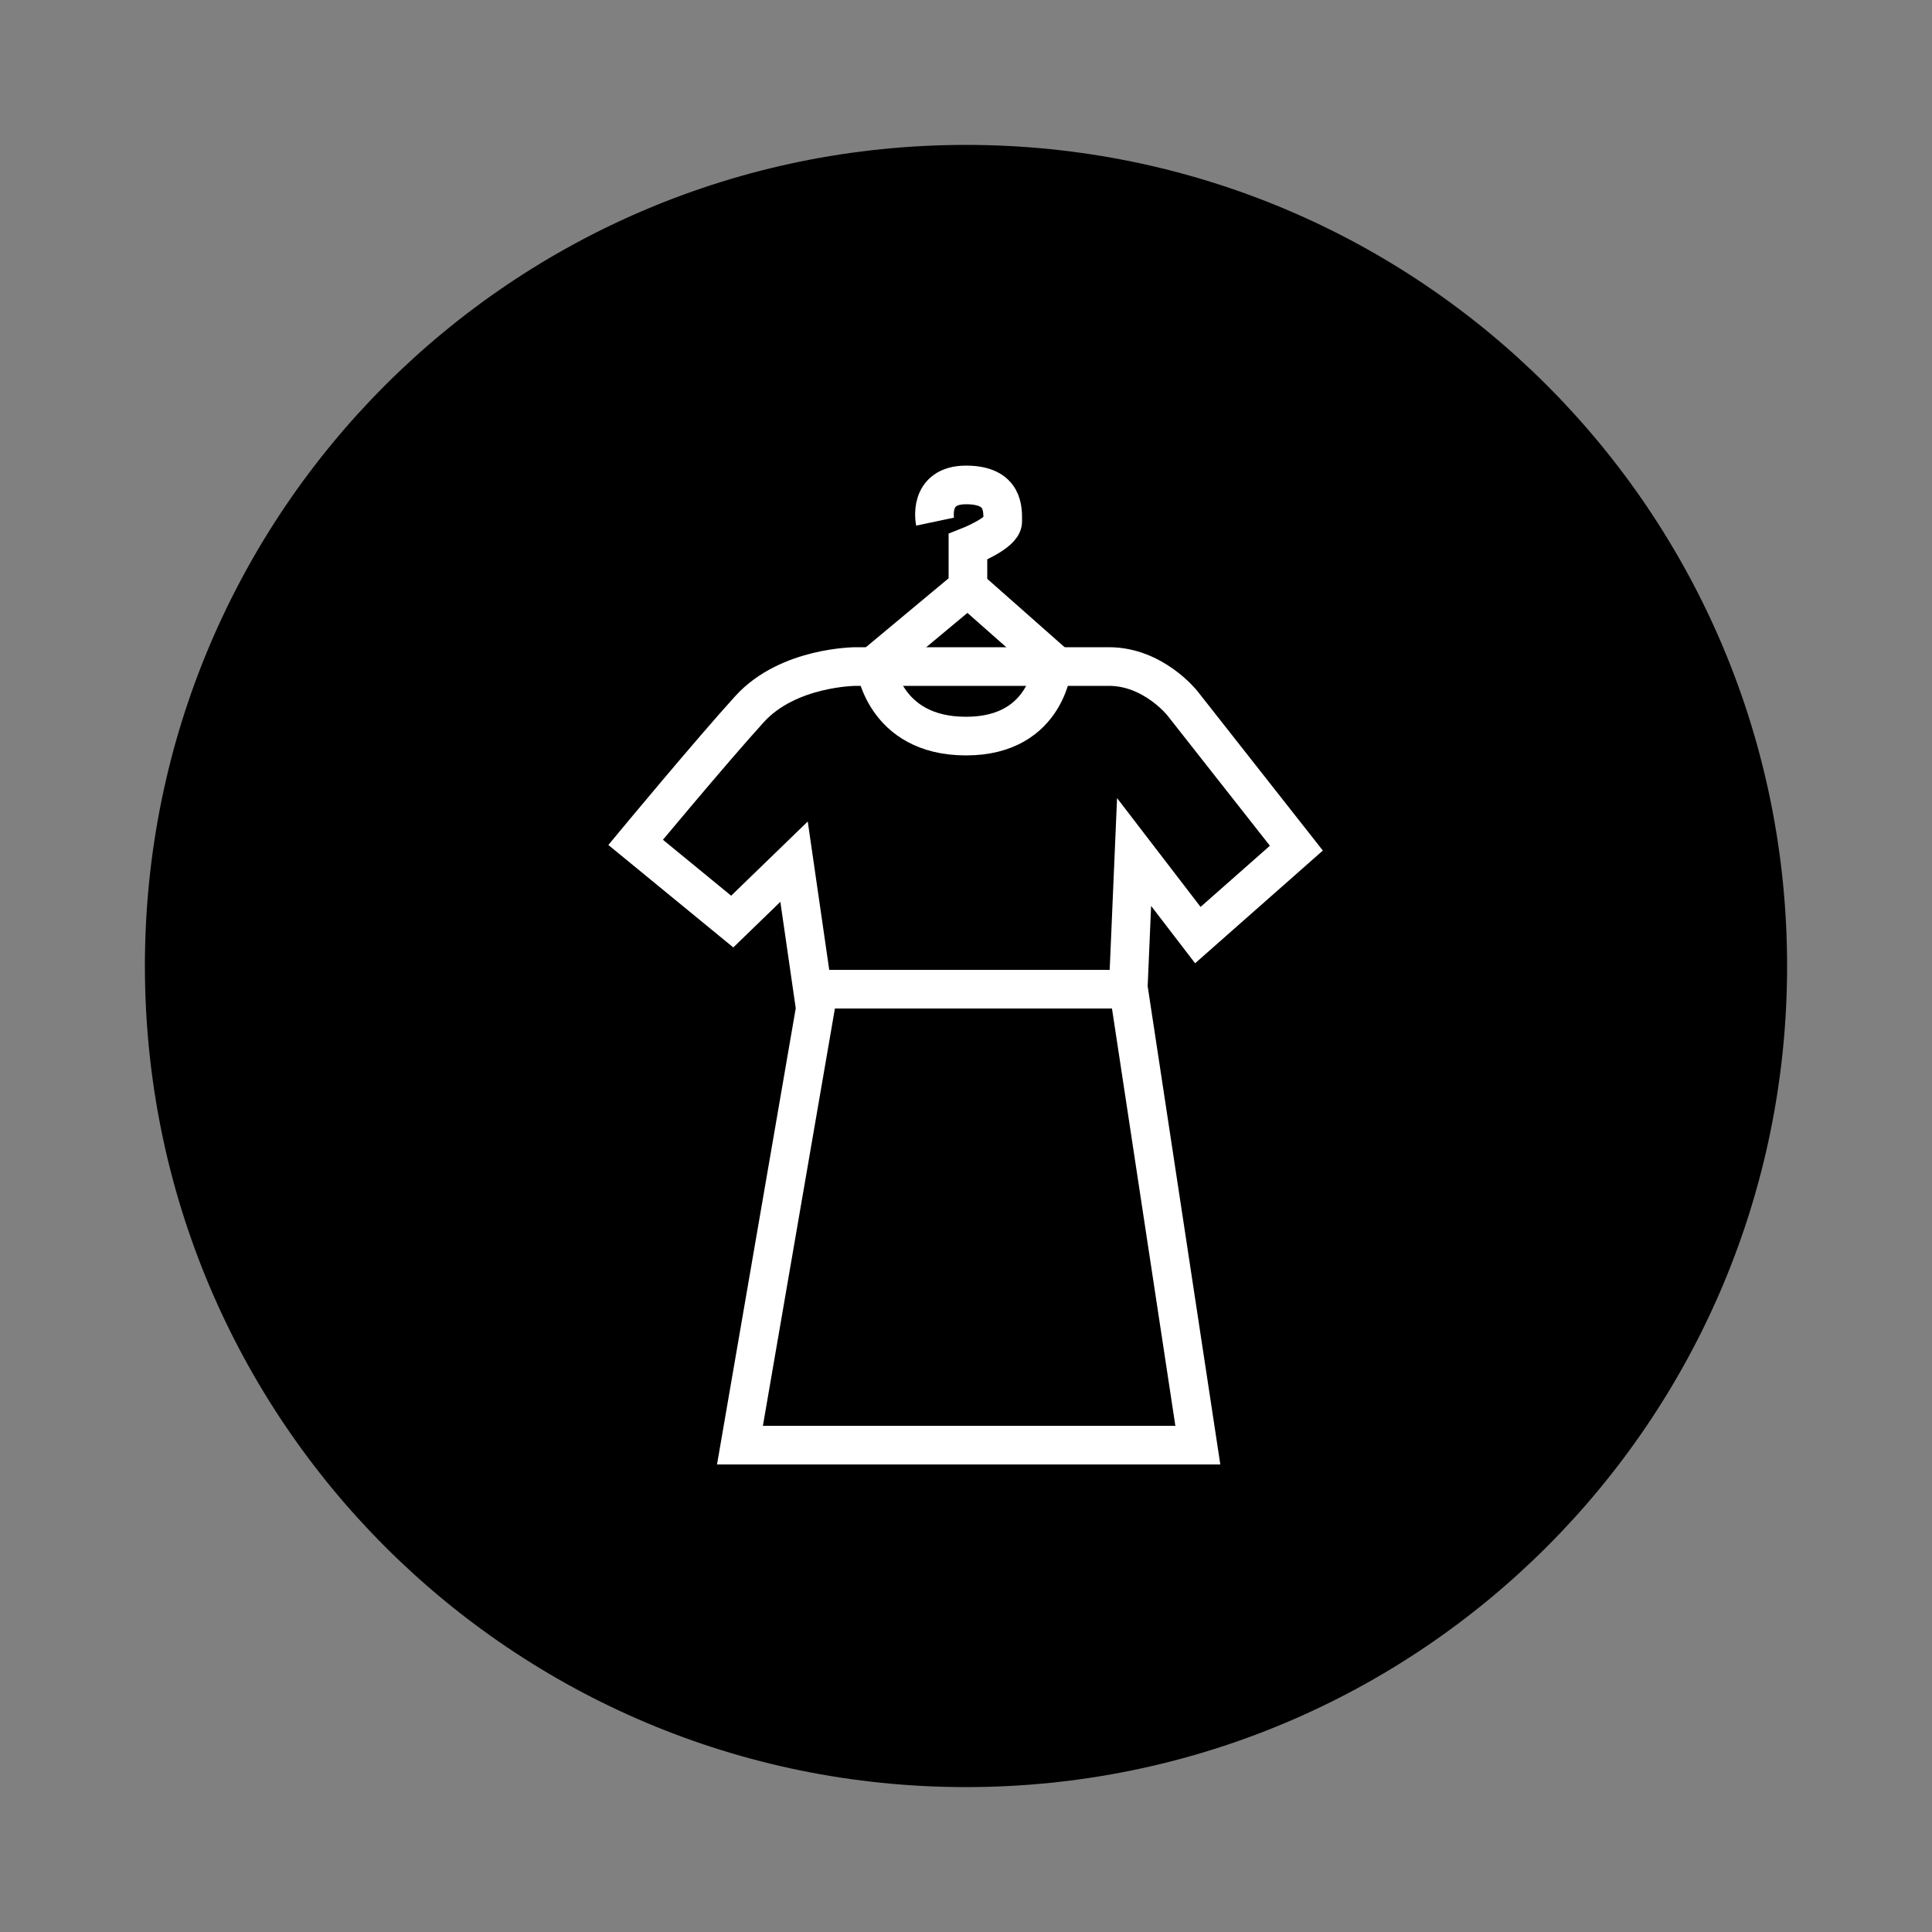 <?xml version="1.0" encoding="utf-8"?>
<!-- Generator: Adobe Illustrator 26.2.1, SVG Export Plug-In . SVG Version: 6.00 Build 0)  -->
<svg version="1.1" id="Capa_1" xmlns="http://www.w3.org/2000/svg" xmlns:xlink="http://www.w3.org/1999/xlink" x="0px" y="0px"
	 viewBox="0 0 100 100" style="enable-background:new 0 0 100 100;" xml:space="preserve">
<rect x="0" y="0" width="100" height="100" fill="#808080" stroke="none"/>
<style type="text/css">
	.st0{clip-path:url(#SVGID_00000150787709900530101160000014702915238487515539_);}
	.st1{clip-path:url(#SVGID_00000150787709900530101160000014702915238487515539_);fill:none;stroke:#FFFFFF;stroke-width:2;}
	.st2{fill:none;stroke:#FFFFFF;stroke-width:2;}
</style>
<g>
	<defs>
		<rect id="SVGID_1_" x="7.5" y="7.5" width="85" height="85"/>
	</defs>
	<clipPath id="SVGID_00000035519738605781331910000016340459362742097031_">
		<use xlink:href="#SVGID_1_"  style="overflow:visible;"/>
	</clipPath>
	<path style="clip-path:url(#SVGID_00000035519738605781331910000016340459362742097031_);" d="M50,92.5c23.5,0,42.5-19,42.5-42.5
		S73.5,7.5,50,7.5S7.5,26.5,7.5,50S26.5,92.5,50,92.5"/>
	
		<path style="clip-path:url(#SVGID_00000035519738605781331910000016340459362742097031_);fill:none;stroke:#FFFFFF;stroke-width:2;" d="
		M50.3,34.5h-6c0,0-3.5,0-5.5,2.2c-2,2.2-5.9,6.9-5.9,6.9l5,4.1l3.2-3.1l1.1,7.6l-3.9,22.6h23.7l-3.6-23.7l0.3-7l3.3,4.3l5.1-4.5
		l-5.9-7.5c0,0-1.5-1.9-3.8-1.9H50.3z"/>
	
		<path style="clip-path:url(#SVGID_00000035519738605781331910000016340459362742097031_);fill:none;stroke:#FFFFFF;stroke-width:2;" d="
		M48.4,27c0,0-0.4-1.9,1.6-1.9s1.9,1.3,1.9,1.9c0,0.6-1.8,1.3-1.8,1.3v2.1l-4.8,4c0,0,0.4,3.7,4.7,3.7c4.3,0,4.5-3.8,4.5-3.8
		l-4.3-3.8"/>
</g>
<line class="st2" x1="42" y1="51.2" x2="58.2" y2="51.2"/>
</svg>
